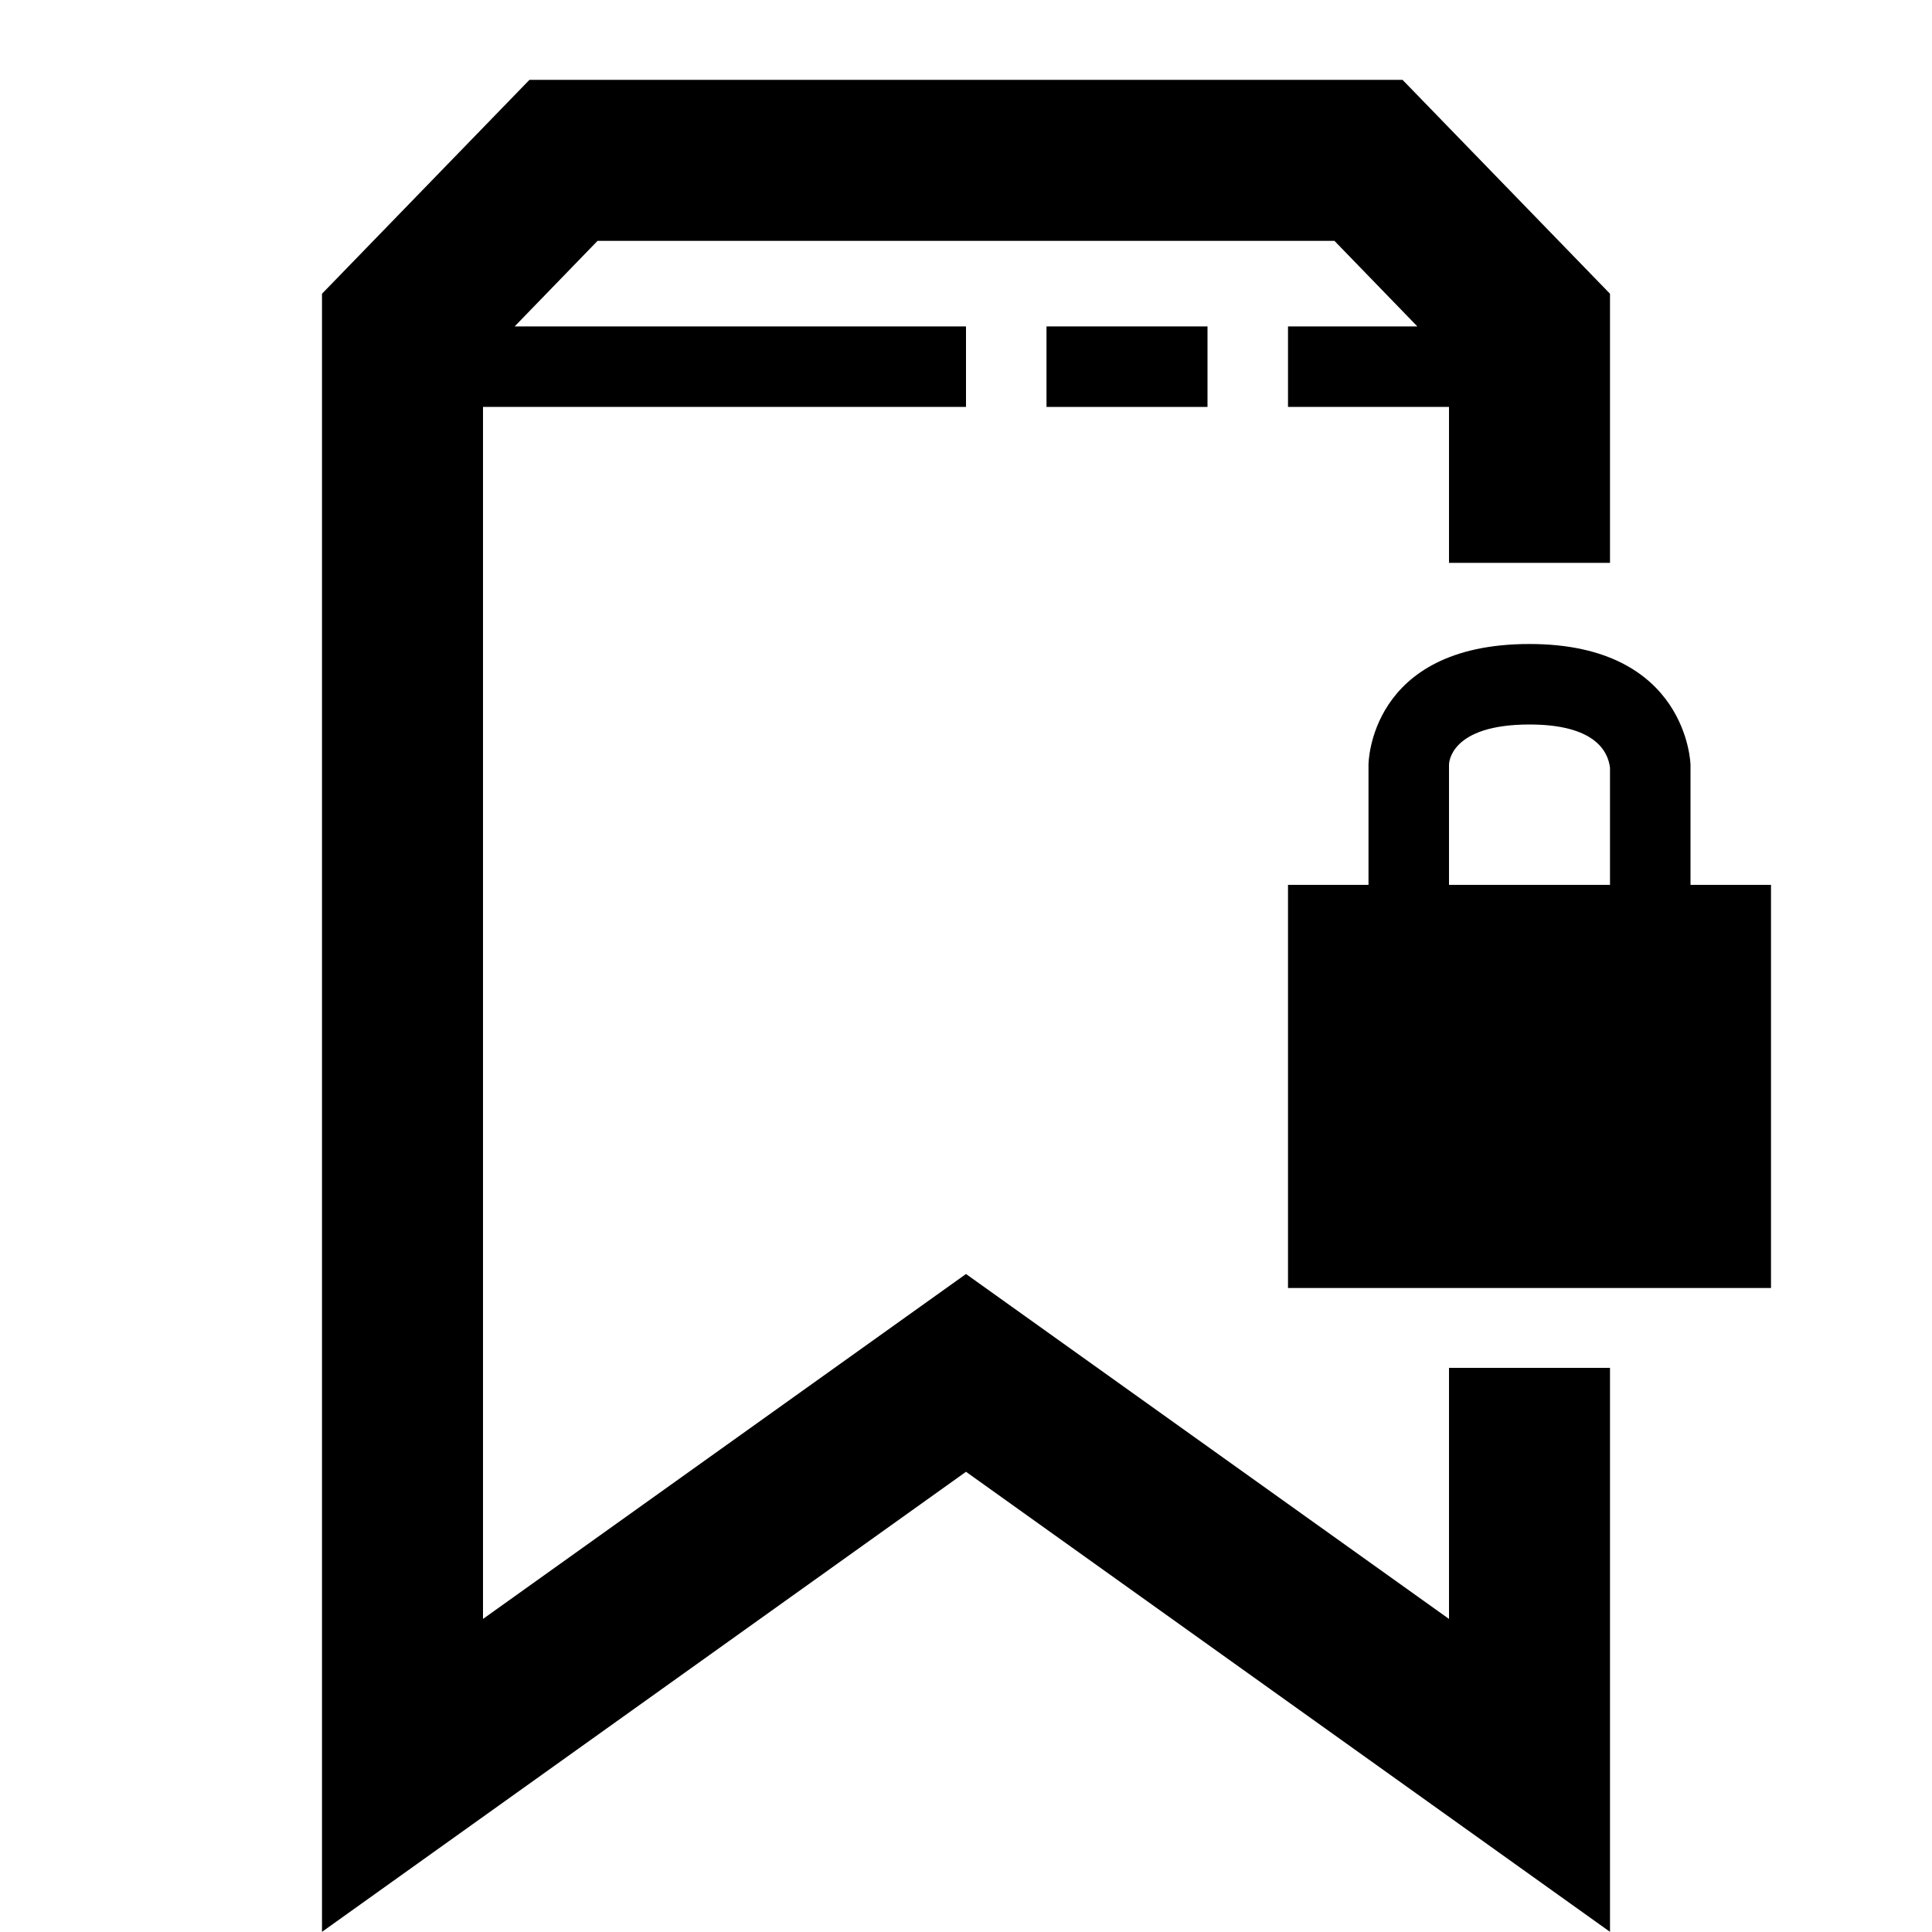 <?xml version="1.0" encoding="UTF-8"?>
<svg width="24px" height="24px" viewBox="0 0 24 24" version="1.1" xmlns="http://www.w3.org/2000/svg" xmlns:xlink="http://www.w3.org/1999/xlink">
    <!-- Generator: Sketch 45.1 (43504) - http://www.bohemiancoding.com/sketch -->
    <title>bookmark-lock</title>
    <desc>Created with Sketch.</desc>
    <defs></defs>
    <g id="Page-1" stroke="none" stroke-width="1" fill="none" fill-rule="evenodd">
        <g id="bookmark-lock" fill="#000000">
            <g id="Bookmark-Lock" transform="translate(4, 0)">
                <polyline id="Fill-2" points="14 20.111 8 15.826 2 20.111 2 5.055 8 5.055 8 4.055 2.393 4.055 3.423 2.992 12.577 2.992 13.607 4.055 12 4.055 12 5.055 14 5.055 14 6.992 16 6.992 16 3.649 13.423 0.992 2.577 0.992 0 3.649 0 23.998 8 18.283 16 23.998 16 16.992 14 16.992 14 20.111"></polyline>
                <polygon id="Fill-3" points="9 4.055 11 4.055 11 5.055 9 5.055"></polygon>
                <path d="M17,10.992 L17,9.5 C17,9.5 16.969,8 15,8 C13,8 13,9.5 13,9.5 L13,10.992 L12,10.992 L12,16 L18,16 L18,10.992 L17,10.992 L17,10.992 Z M14,9.5 C14,9.48 14.011,9 15,9 C15.808,9 15.975,9.33 16,9.537 L16,10.992 L14,10.992 L14,9.5 L14,9.5 Z" id="Fill-4"></path>
            </g>
        </g>
    </g>
</svg>
